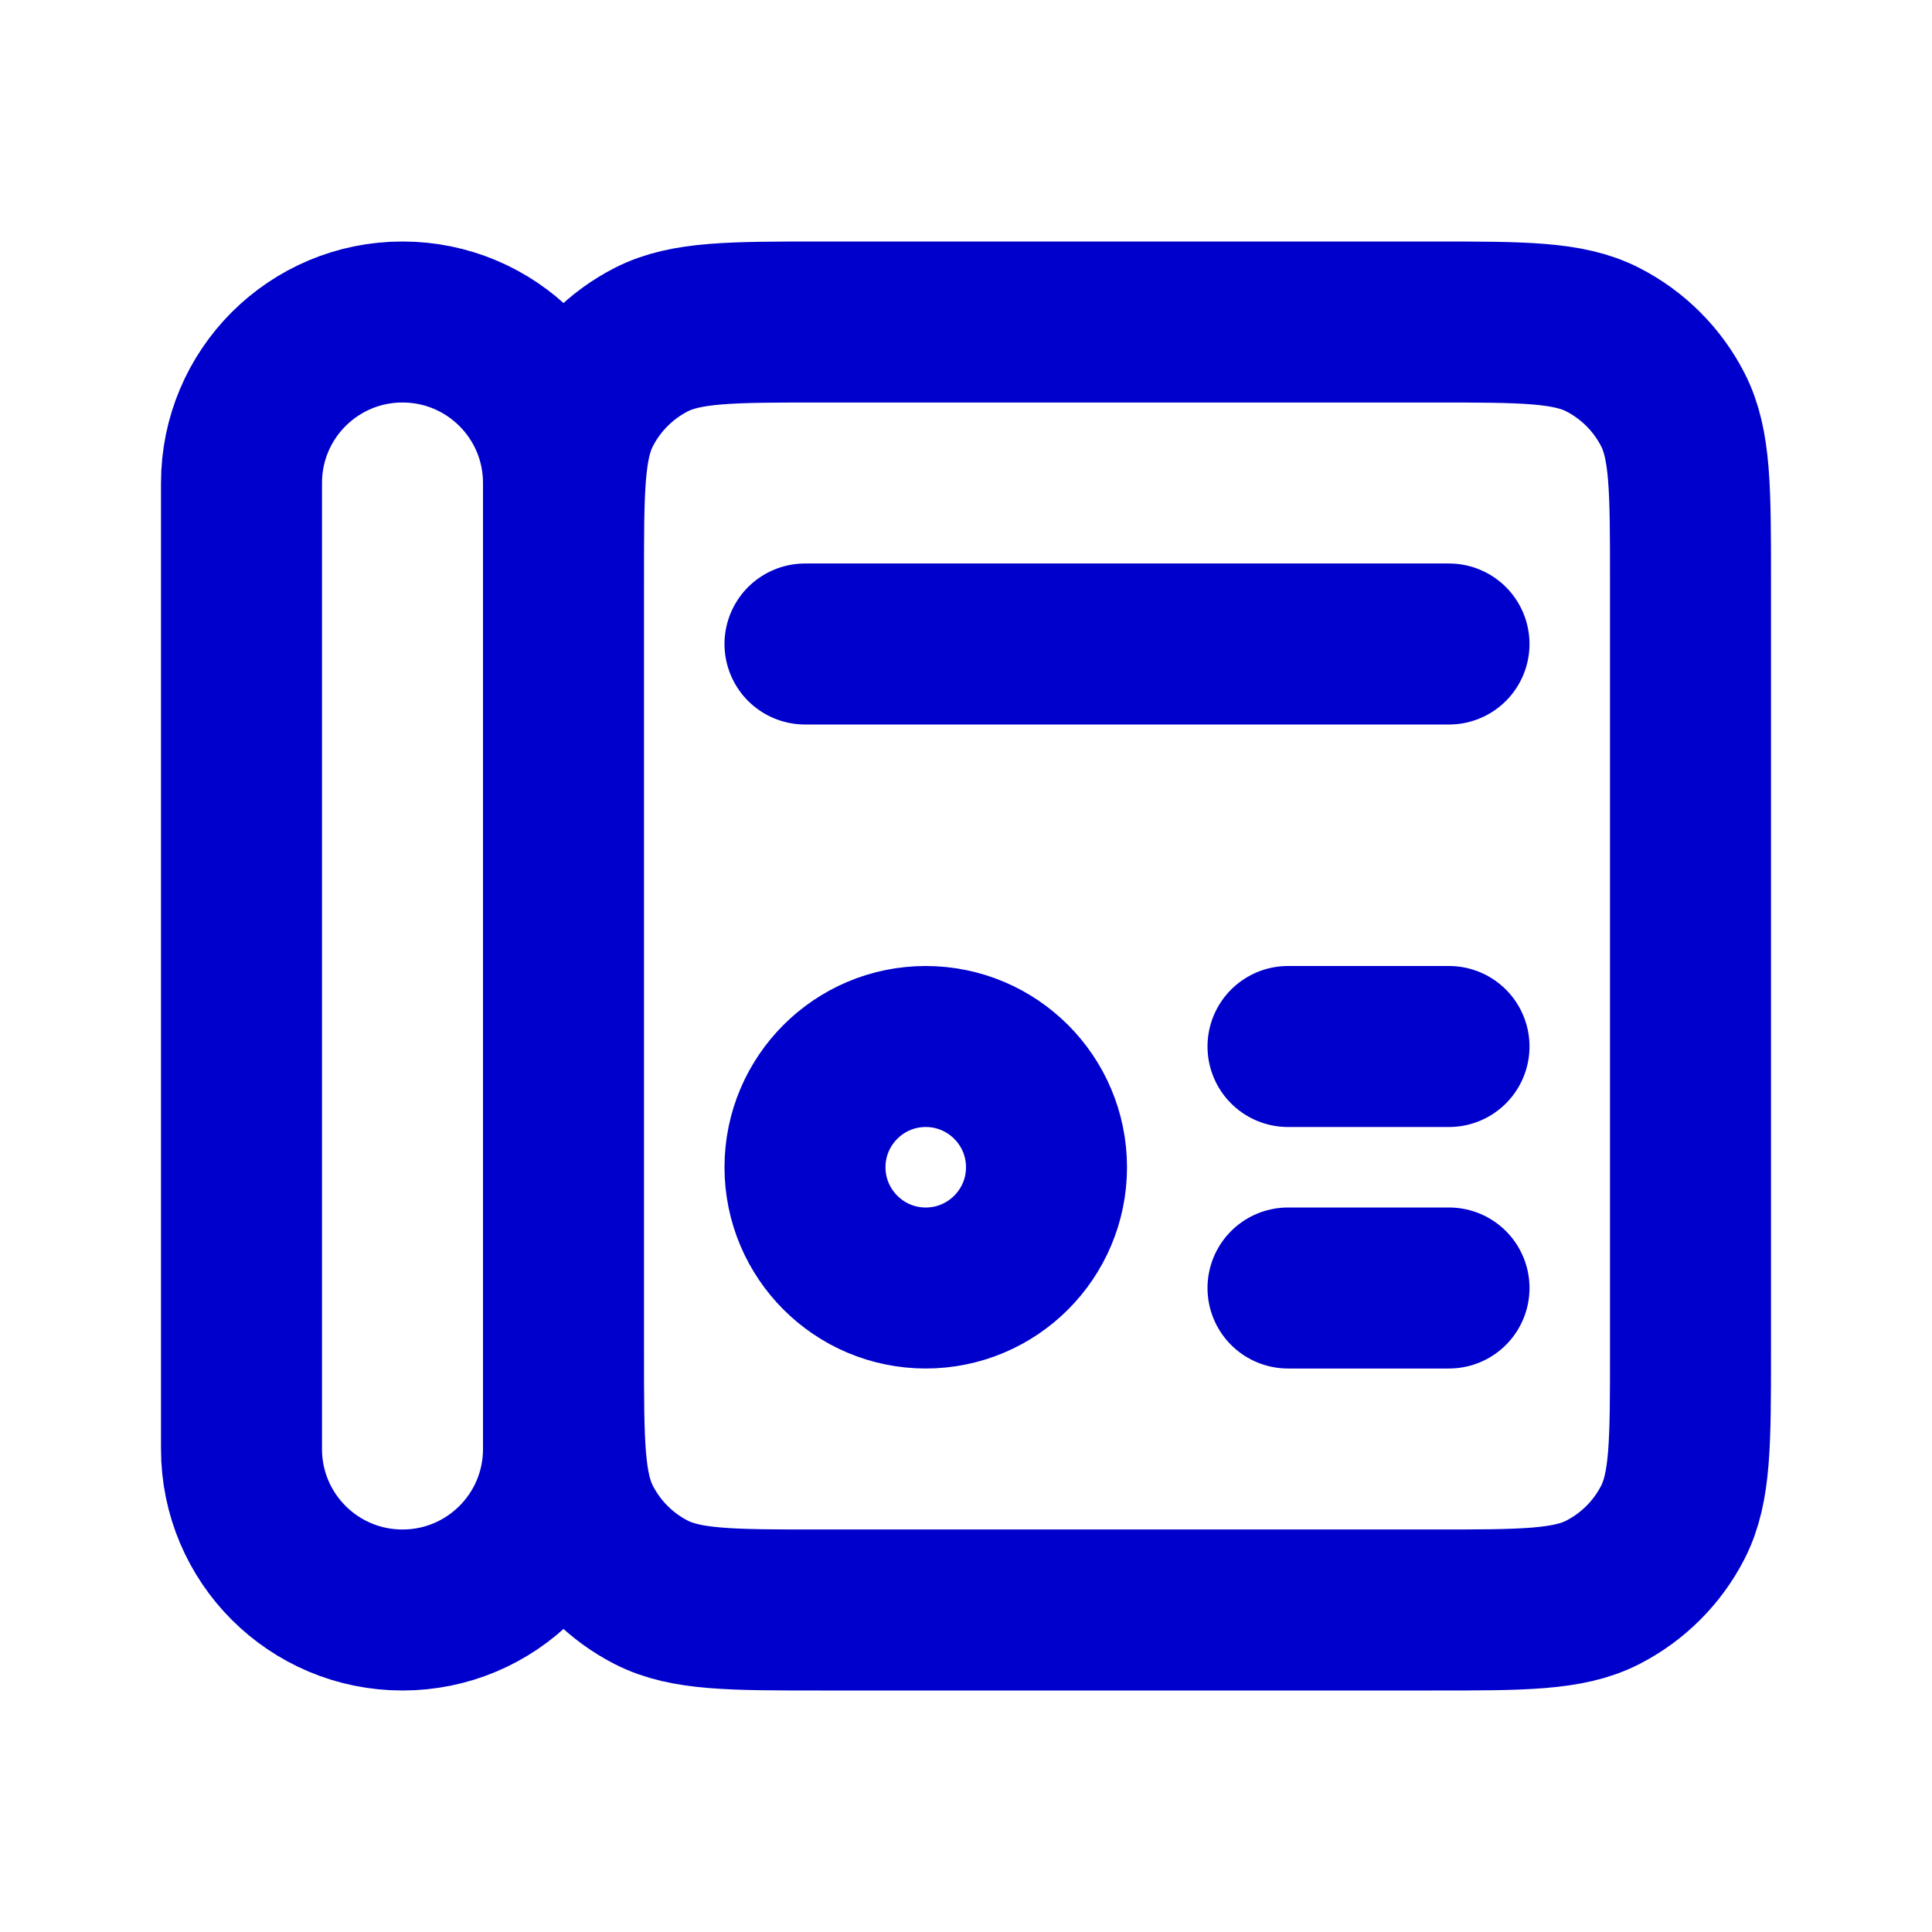 <svg width="24" height="24" viewBox="0 0 24 24" fill="none" xmlns="http://www.w3.org/2000/svg">
<path d="M18 13H16M18 8H10M18 16H16M10.2 20H17.8C18.92 20 19.48 20 19.908 19.782C20.284 19.59 20.59 19.284 20.782 18.908C21 18.48 21 17.92 21 16.8V7.2C21 6.08 21 5.52 20.782 5.092C20.59 4.716 20.284 4.41 19.908 4.218C19.48 4 18.92 4 17.8 4H10.2C9.08 4 8.52 4 8.092 4.218C7.716 4.41 7.41 4.716 7.218 5.092C7 5.52 7 6.08 7 7.2V16.8C7 17.92 7 18.48 7.218 18.908C7.41 19.284 7.716 19.59 8.092 19.782C8.52 20 9.08 20 10.2 20ZM13 14.5C13 15.328 12.328 16 11.5 16C10.672 16 10 15.328 10 14.5C10 13.672 10.672 13 11.5 13C12.328 13 13 13.672 13 14.5ZM5 20C3.895 20 3 19.105 3 18V6C3 4.895 3.895 4 5 4C6.105 4 7 4.895 7 6V18C7 19.105 6.105 20 5 20Z" stroke="#0000CC" stroke-width="2" stroke-linecap="round" stroke-linejoin="round"/>
</svg>
